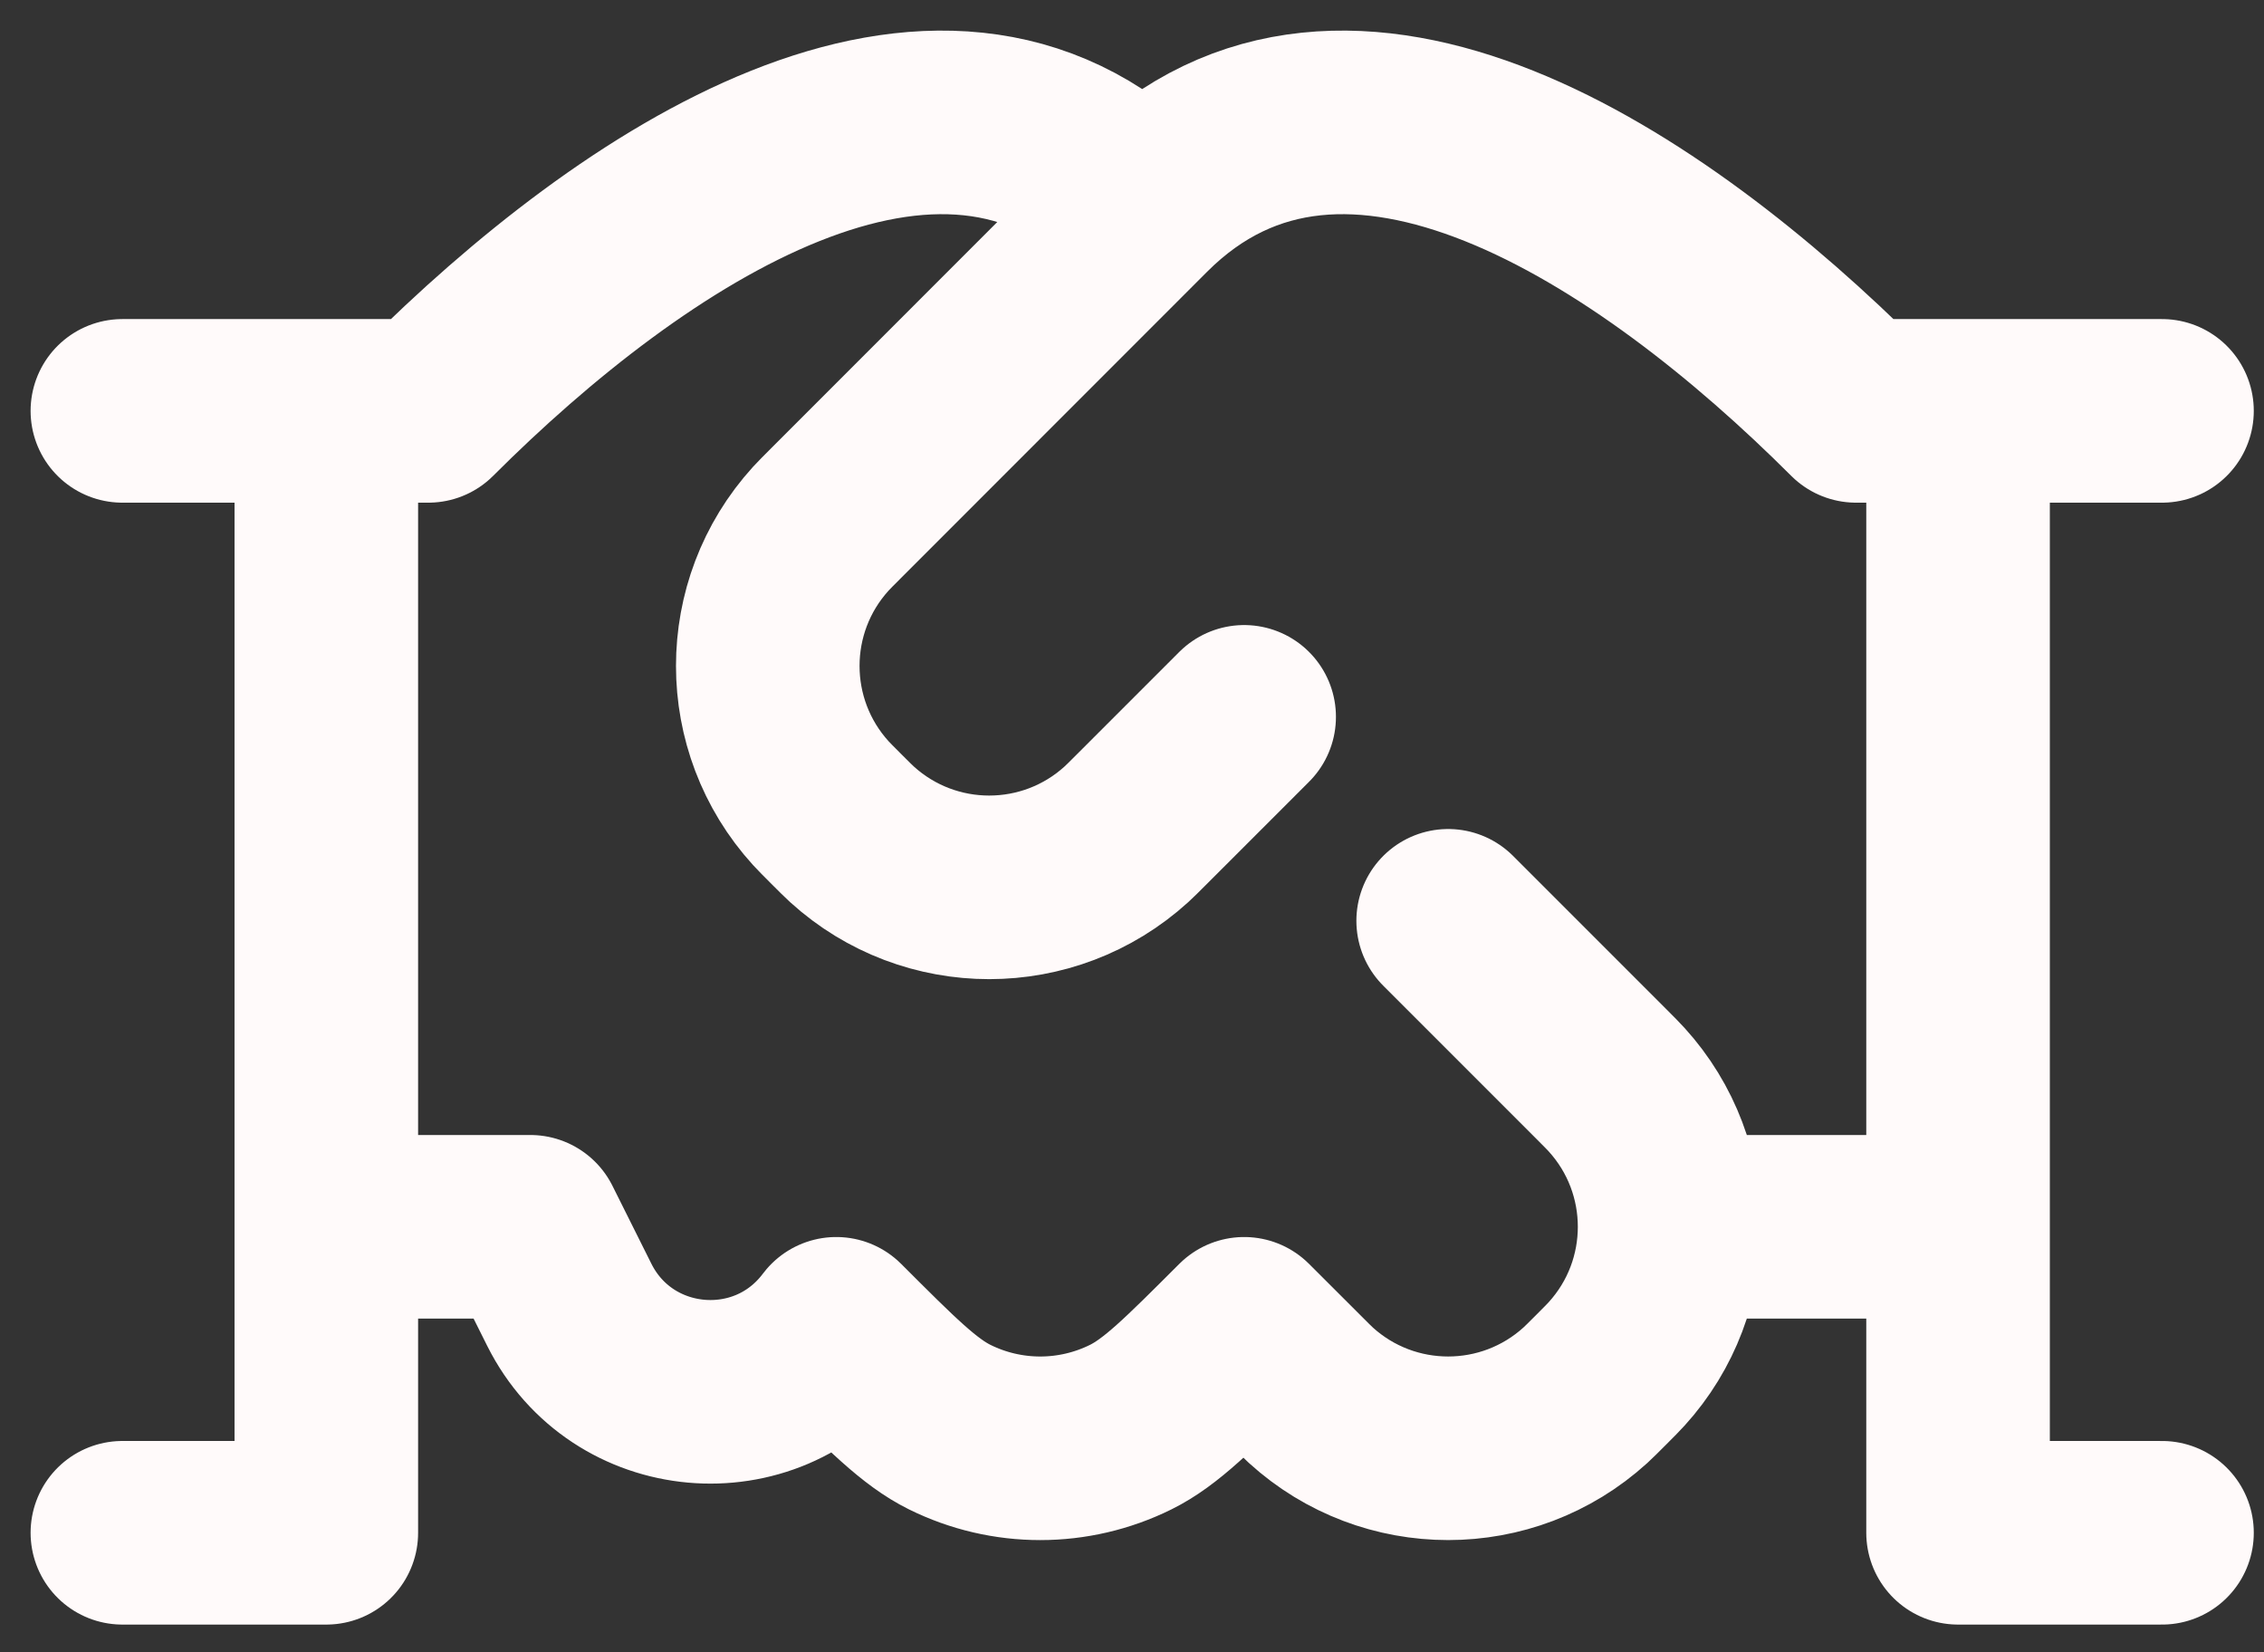 <svg width="37" height="27" viewBox="0 0 37 27" fill="none" xmlns="http://www.w3.org/2000/svg">
<rect x="0" y="0" width="37" height="27" fill="#333333" stroke="none"/>
<path d="M35.333 6.714H32M32 6.714H30.333C27 3.383 22 0.047 18.667 3.38M32 6.714V20.047M18.667 3.38L13.666 8.383C13.534 8.515 13.467 8.582 13.414 8.64C12.258 9.912 12.259 11.854 13.415 13.125C13.469 13.184 13.535 13.25 13.667 13.382C13.799 13.514 13.866 13.581 13.924 13.634C15.196 14.789 17.137 14.789 18.409 13.633C18.467 13.58 18.533 13.514 18.665 13.382L20.333 11.714M18.667 3.38C15.333 0.047 10.333 3.383 7 6.714H5.333M32 20.047V25.047H35.333M32 20.047H27.286M5.333 6.714H2M5.333 6.714V20.047M5.333 20.047H8.667L9.303 21.32C10.159 23.032 12.518 23.245 13.667 21.714C14.575 22.622 15.03 23.077 15.52 23.32C16.453 23.782 17.547 23.782 18.48 23.32C18.97 23.077 19.425 22.622 20.333 21.714L21.167 22.547C21.299 22.68 21.366 22.746 21.424 22.8C22.696 23.955 24.637 23.955 25.909 22.8C25.968 22.746 26.034 22.68 26.167 22.547C26.299 22.414 26.366 22.348 26.419 22.289C27.575 21.018 27.575 19.076 26.419 17.805C26.366 17.746 26.299 17.68 26.167 17.547L23.667 15.047M5.333 20.047V25.047H2" stroke="#FFFAFA" stroke-width="3" stroke-linecap="round" stroke-linejoin="round"/>
</svg>
